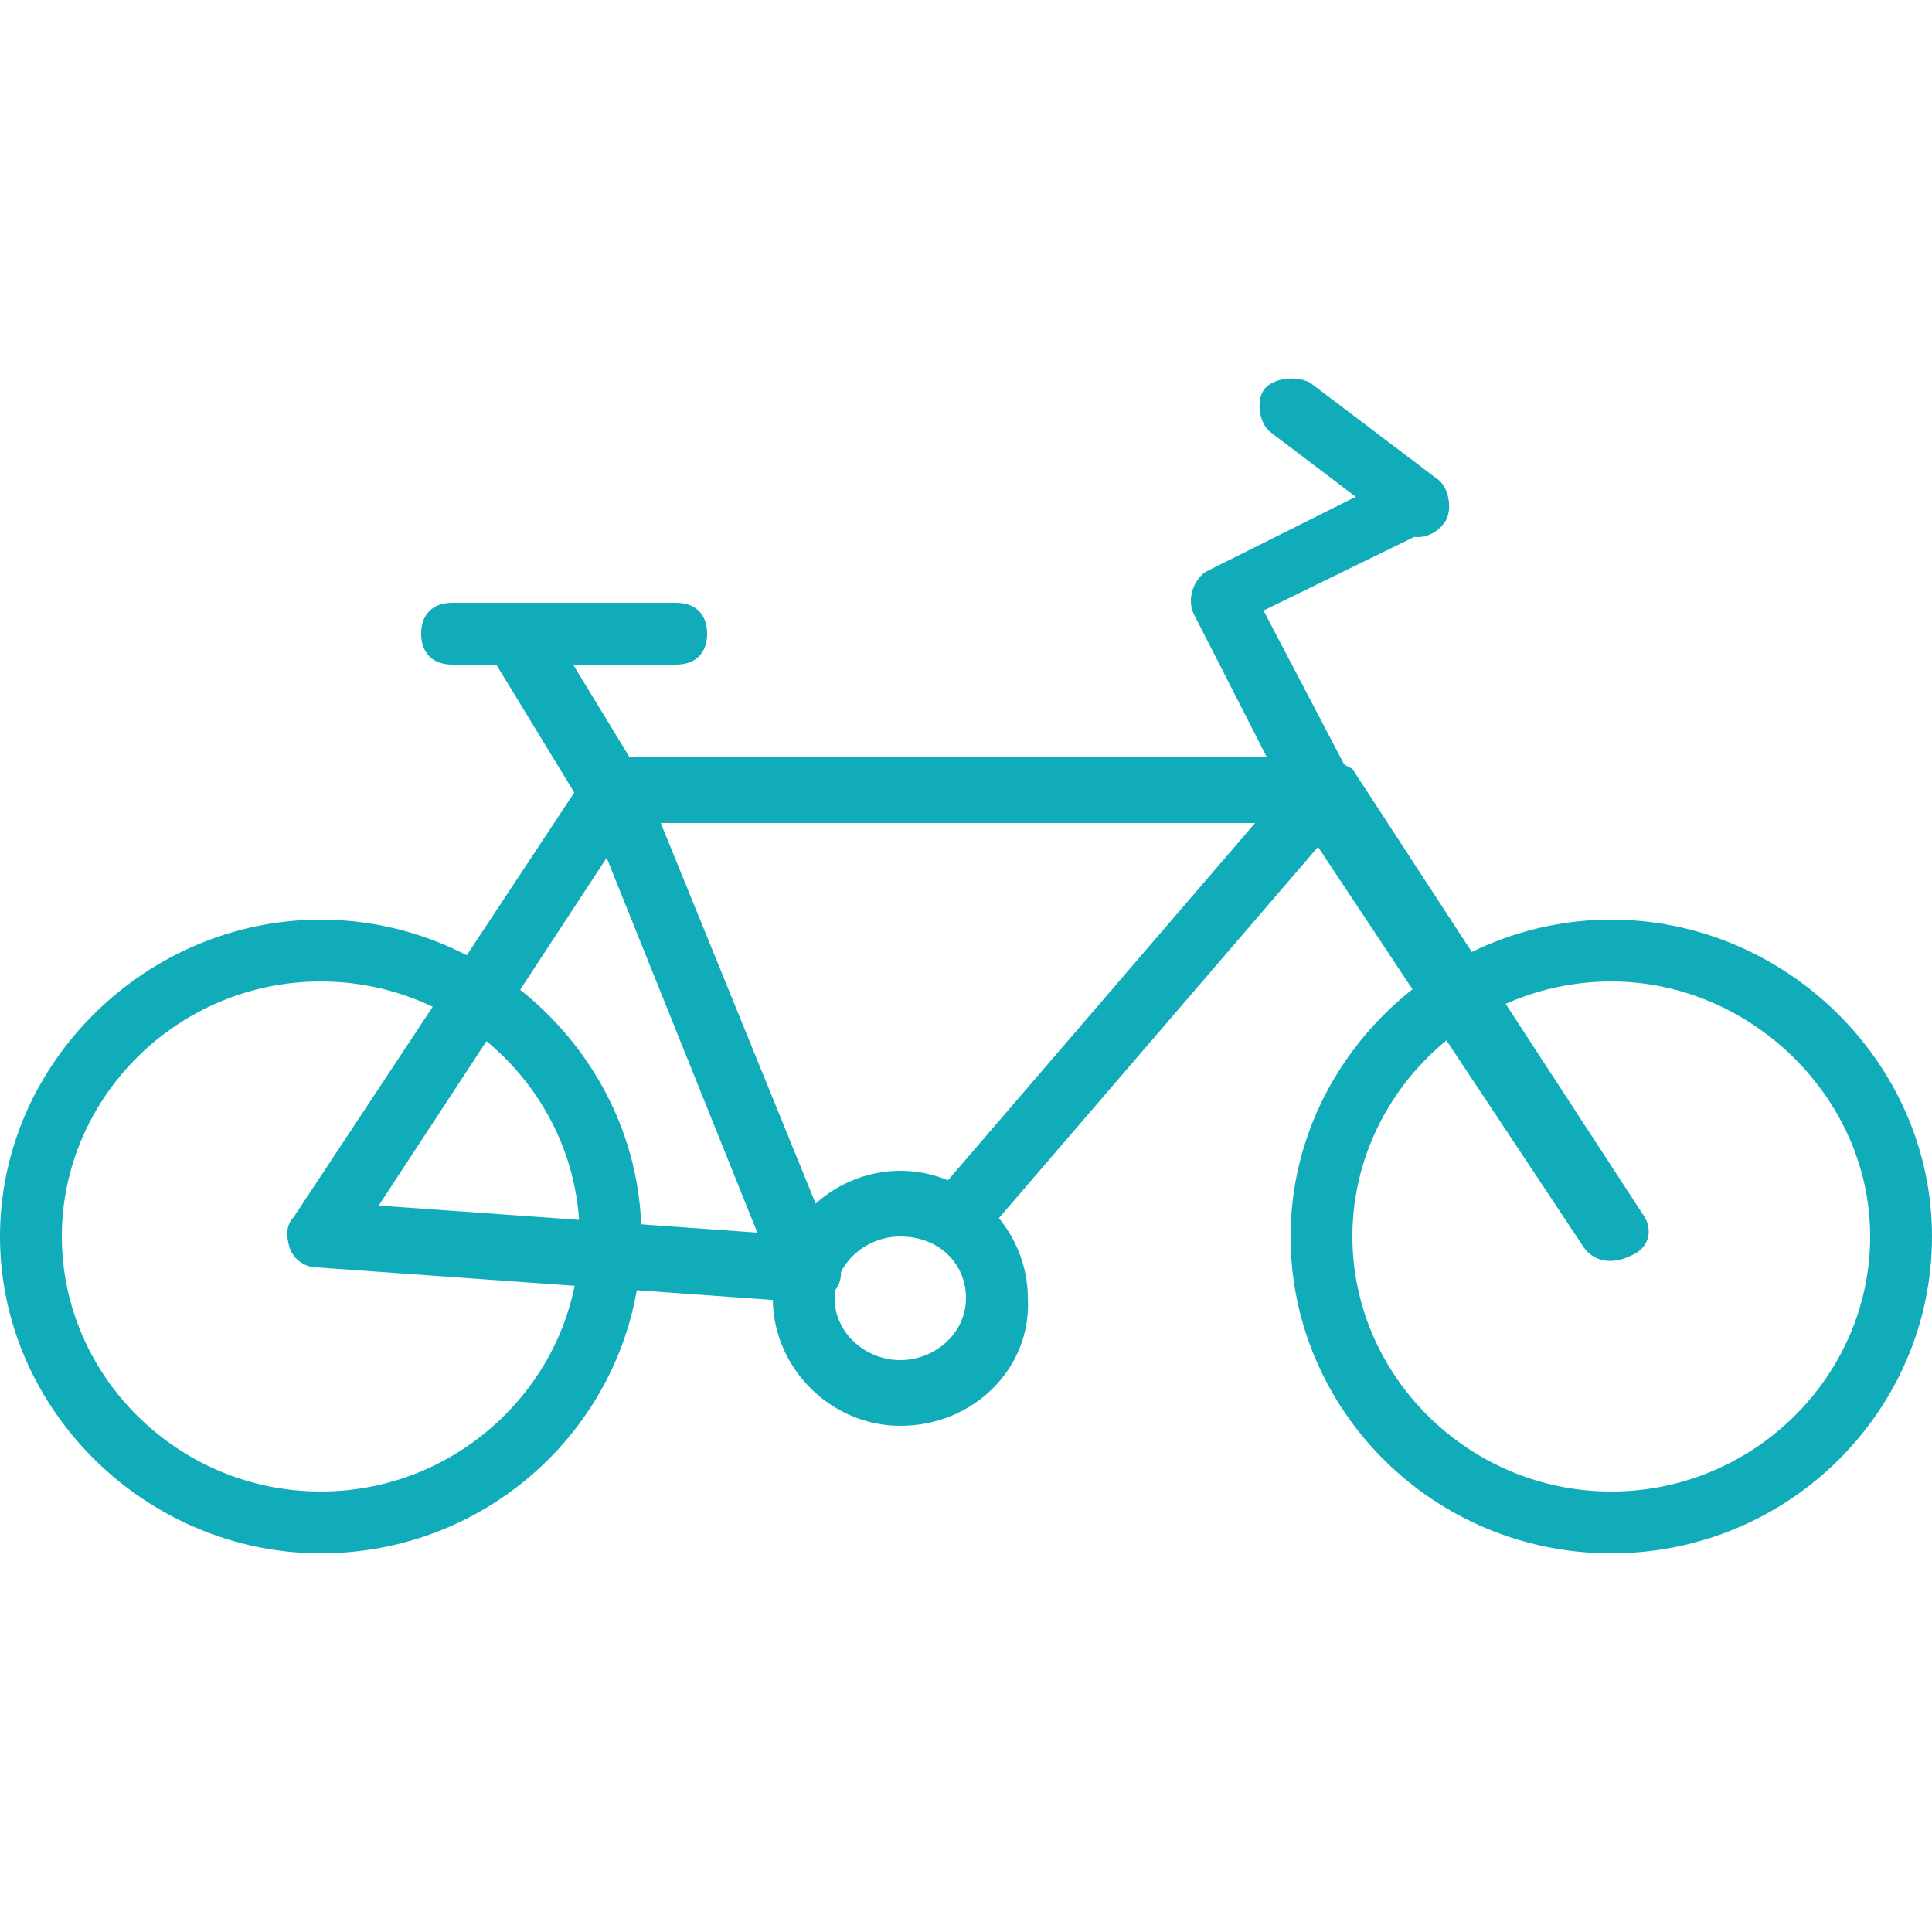 <?xml version="1.0" encoding="utf-8"?>
<!-- Generator: Adobe Illustrator 17.0.0, SVG Export Plug-In . SVG Version: 6.00 Build 0)  -->
<!DOCTYPE svg PUBLIC "-//W3C//DTD SVG 1.1//EN" "http://www.w3.org/Graphics/SVG/1.1/DTD/svg11.dtd">
<svg version="1.1" id="Layer_1" xmlns="http://www.w3.org/2000/svg" xmlns:xlink="http://www.w3.org/1999/xlink" x="0px" y="0px"
	 width="50px" height="50px" viewBox="0 0 50 50" enable-background="new 0 0 50 50" xml:space="preserve">
<g transform="translate(1 1)">
	<path fill="#10ACB9" d="M7.3,39.2C2.8,39.2-1,35.5-1,31s3.8-8.2,8.3-8.2s8.3,3.7,8.3,8.2S11.9,39.2,7.3,39.2z M7.3,24.4
		c-3.7,0-6.7,3-6.7,6.6s3,6.6,6.7,6.6s6.7-3,6.7-6.6S11,24.4,7.3,24.4z"/>
	<path fill="#10ACB9" d="M40.7,39.2c-4.6,0-8.3-3.7-8.3-8.2s3.8-8.2,8.3-8.2S49,26.5,49,31S45.3,39.2,40.7,39.2z M40.7,24.4
		c-3.7,0-6.7,3-6.7,6.6s3,6.6,6.7,6.6s6.7-3,6.7-6.6S44.3,24.4,40.7,24.4z"/>
	<path fill="#10ACB9" d="M19.8,32.7L19.8,32.7L7.2,31.8c-0.3,0-0.6-0.2-0.7-0.5c-0.1-0.3-0.1-0.6,0.1-0.8L14.2,19
		c0.1-0.2,0.3-0.2,0.4-0.3c0,0,0,0,0.1,0l0,0l0,0c0.1,0,0.2-0.1,0.3-0.1h18.3c0.2,0,0.5,0.2,0.7,0.3l7.5,11.5
		c0.3,0.4,0.2,0.9-0.3,1.1c-0.4,0.2-0.9,0.2-1.2-0.2l-7.3-11H16.1l4.6,11.3c0.1,0.2,0.1,0.6-0.1,0.8C20.3,32.6,20.1,32.7,19.8,32.7z
		 M8.8,30.2l9.8,0.7l-3.9-9.7L8.8,30.2z"/>
	<path fill="#10ACB9" d="M24,31c-0.2,0-0.4-0.1-0.5-0.2c-0.3-0.3-0.4-0.8-0.1-1.1L32.6,19c0.3-0.3,0.8-0.4,1.2-0.1
		c0.3,0.3,0.4,0.8,0.1,1.1l-9.2,10.7C24.5,30.9,24.3,31,24,31z"/>
	<path fill="#10ACB9" d="M14.8,20.3c-0.2,0-0.6-0.2-0.7-0.4l-2.5-4.1c-0.2-0.4-0.1-0.9,0.3-1.1c0.4-0.2,0.9-0.1,1.2,0.3l2.5,4.1
		c0.2,0.4,0.1,0.9-0.2,1.1C15.2,20.3,15,20.3,14.8,20.3z"/>
	<path fill="#10ACB9" d="M16.5,16.2h-5.8c-0.5,0-0.8-0.3-0.8-0.8c0-0.5,0.3-0.8,0.8-0.8h5.8c0.5,0,0.8,0.3,0.8,0.8
		C17.3,15.9,17,16.2,16.5,16.2z"/>
	<path fill="#10ACB9" d="M33.2,20.3c-0.3,0-0.6-0.2-0.8-0.5l-2.5-4.9c-0.2-0.4,0-0.9,0.3-1.1l5-2.5c0.4-0.2,0.9,0,1.1,0.3
		c0.2,0.4,0,0.9-0.3,1.1l-4.3,2.1l2.2,4.2c0.2,0.4,0,0.9-0.3,1.1C33.4,20.3,33.3,20.3,33.2,20.3z"/>
	<path fill="#10ACB9" d="M35.7,12.9c-0.2,0-0.3-0.1-0.5-0.2l-3.3-2.5c-0.3-0.2-0.4-0.8-0.2-1.1c0.2-0.3,0.8-0.4,1.2-0.2l3.3,2.5
		c0.3,0.2,0.4,0.8,0.2,1.1C36.2,12.8,35.9,12.9,35.7,12.9z"/>
	<path fill="#10ACB9" d="M22.3,35.9c-1.8,0-3.3-1.5-3.3-3.3c0-1.8,1.5-3.3,3.3-3.3s3.3,1.5,3.3,3.3C25.7,34.4,24.2,35.9,22.3,35.9z
		 M22.3,31c-0.9,0-1.7,0.7-1.7,1.6s0.8,1.6,1.7,1.6c0.9,0,1.7-0.7,1.7-1.6S23.3,31,22.3,31z"/>
</g>
</svg>
